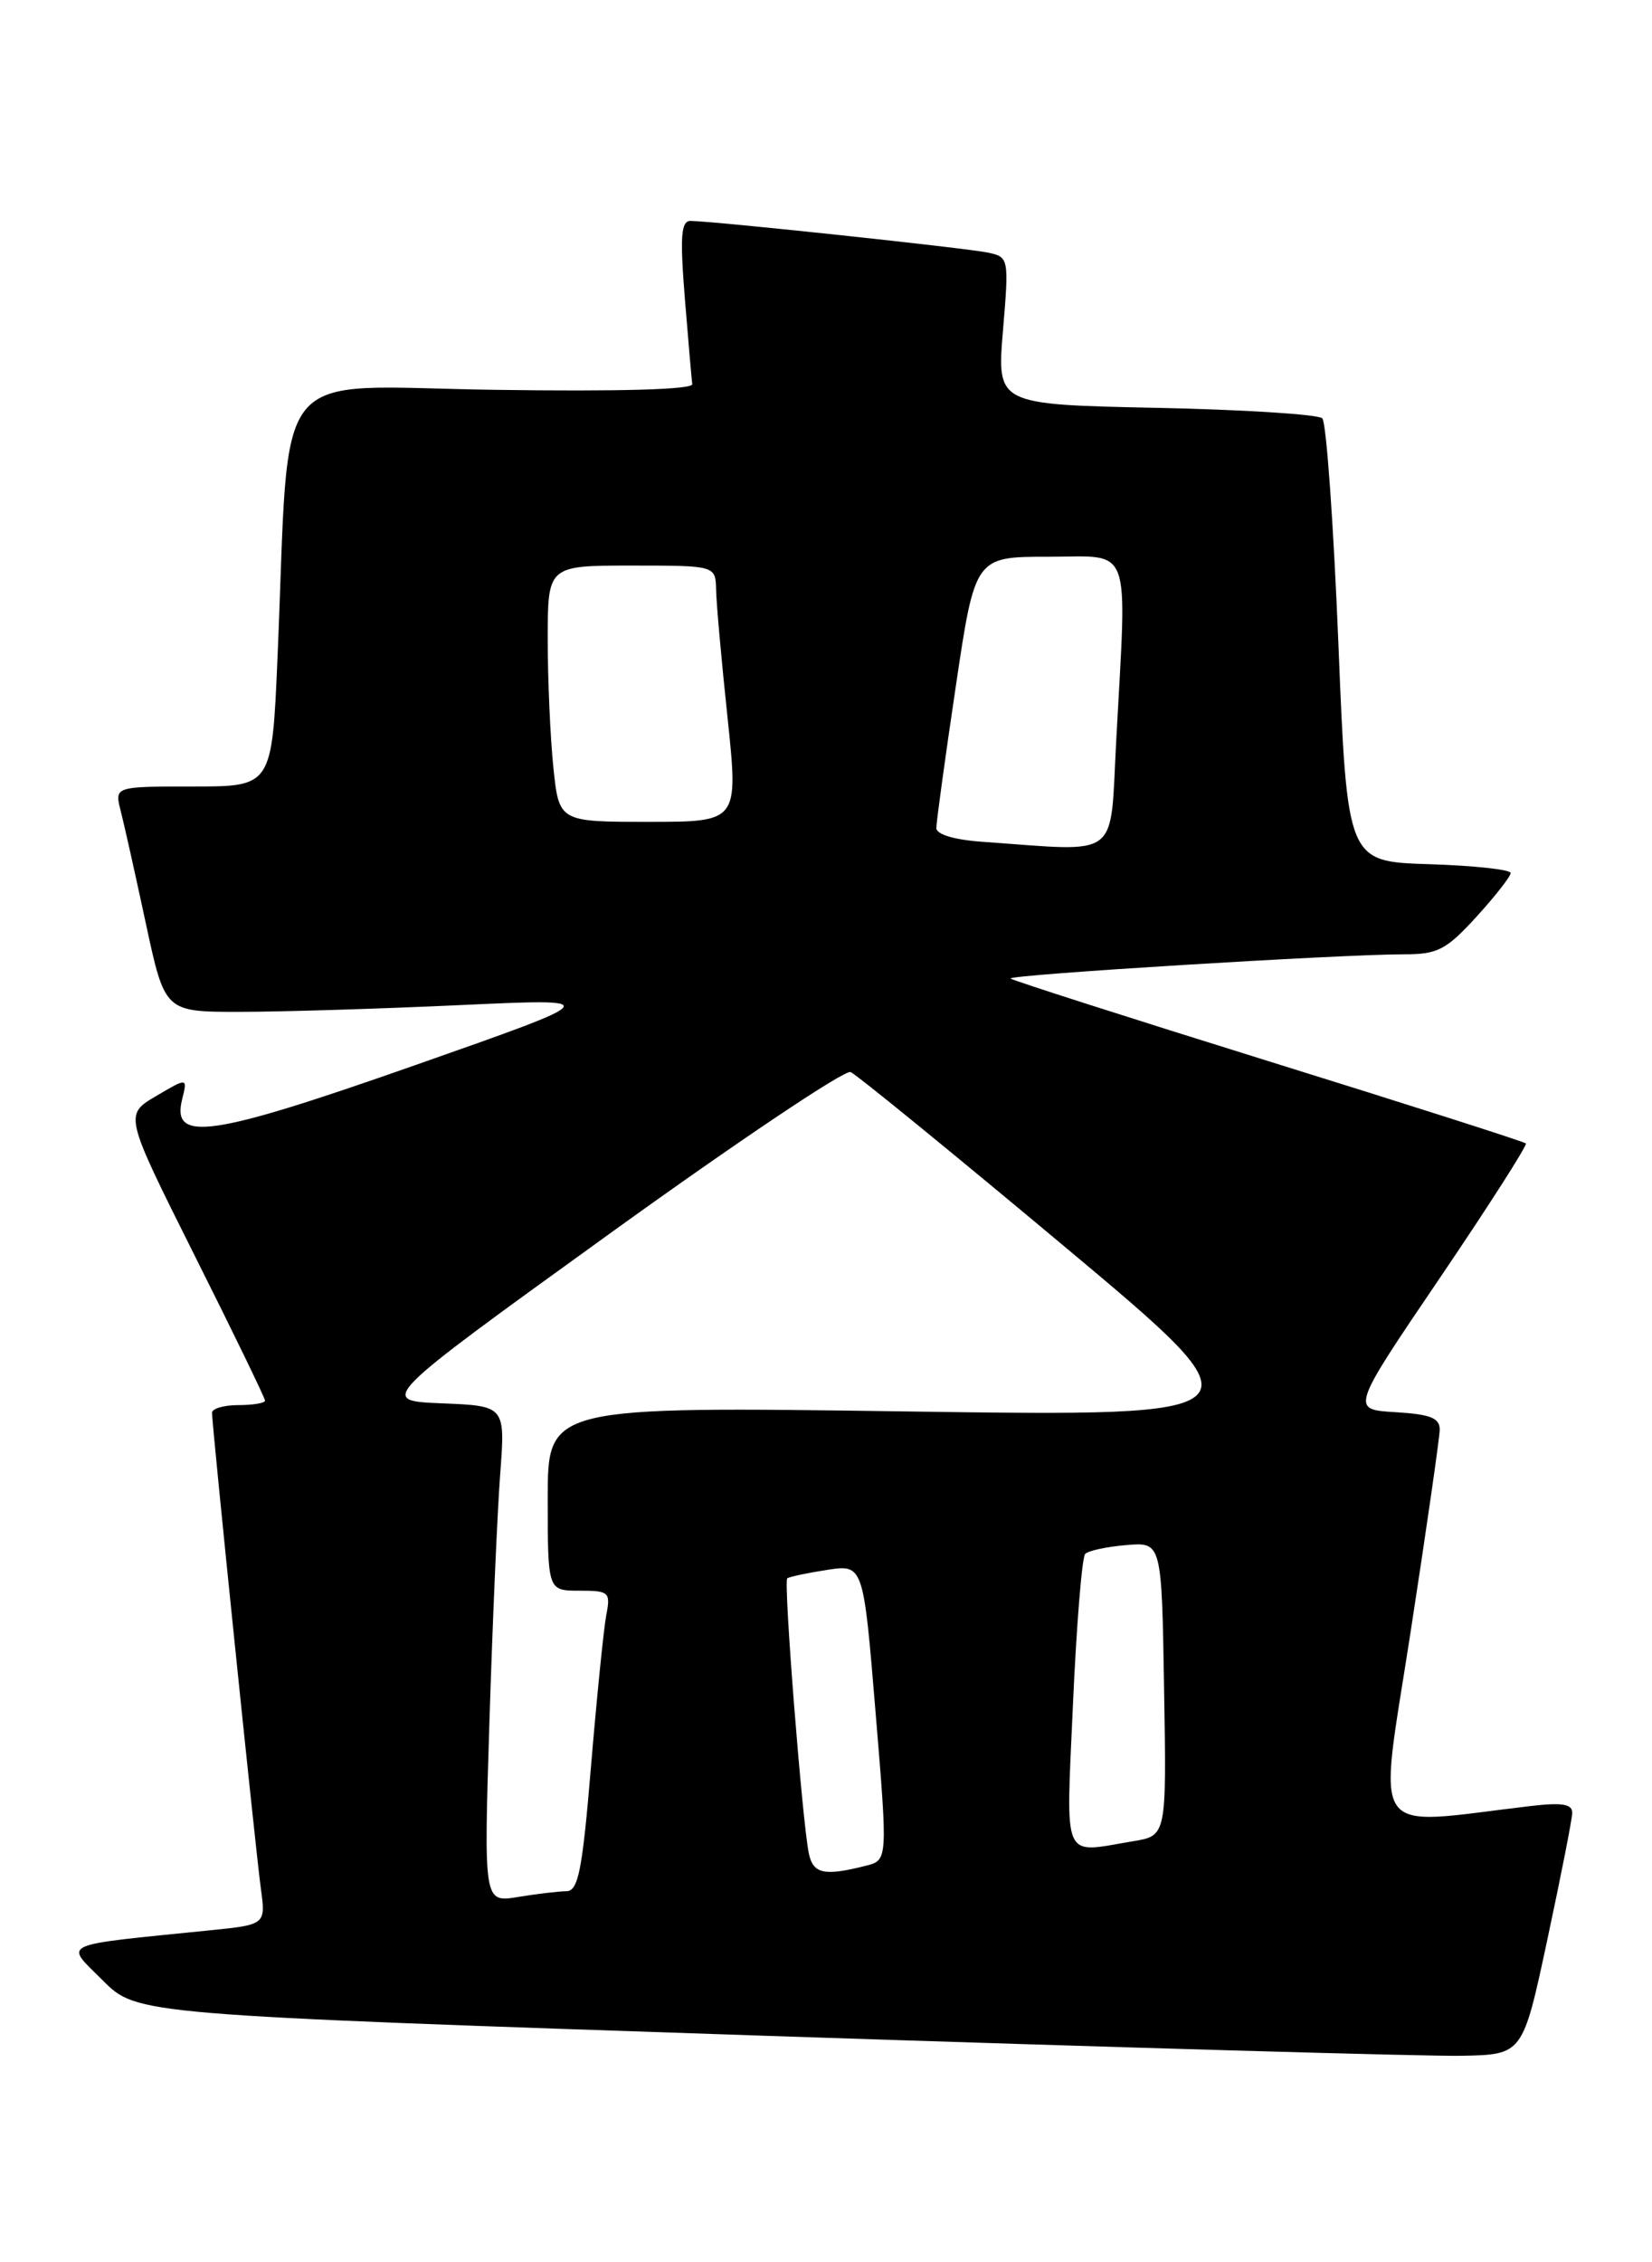 <?xml version="1.0" encoding="UTF-8" standalone="no"?>
<!DOCTYPE svg PUBLIC "-//W3C//DTD SVG 1.1//EN" "http://www.w3.org/Graphics/SVG/1.1/DTD/svg11.dtd" >
<svg xmlns="http://www.w3.org/2000/svg" xmlns:xlink="http://www.w3.org/1999/xlink" version="1.1" viewBox="0 0 187 256">
 <g >
 <path fill="currentColor"
d=" M 175.15 219.50 C 176.68 212.35 177.95 205.90 177.97 205.16 C 177.99 204.14 176.85 203.95 173.25 204.37 C 154.65 206.56 156.00 208.51 159.65 184.83 C 161.46 173.10 162.95 162.74 162.97 161.80 C 162.99 160.46 161.93 160.04 157.95 159.80 C 152.89 159.50 152.89 159.50 162.98 144.62 C 168.53 136.43 172.91 129.58 172.72 129.39 C 172.53 129.19 159.41 125.00 143.58 120.08 C 127.74 115.15 114.61 110.94 114.39 110.73 C 113.97 110.31 151.73 107.99 158.87 107.99 C 162.73 108.00 163.68 107.51 167.12 103.75 C 169.25 101.41 171.00 99.18 171.00 98.79 C 171.00 98.40 166.84 97.95 161.75 97.79 C 152.50 97.50 152.50 97.50 151.50 72.83 C 150.95 59.26 150.13 47.79 149.68 47.34 C 149.23 46.89 140.75 46.35 130.85 46.15 C 112.84 45.77 112.84 45.77 113.53 37.43 C 114.22 29.23 114.19 29.09 111.86 28.59 C 109.45 28.07 80.59 25.00 78.16 25.00 C 77.09 25.00 76.96 26.75 77.52 33.75 C 77.91 38.56 78.29 42.94 78.36 43.47 C 78.45 44.08 70.10 44.32 55.86 44.11 C 30.23 43.74 32.86 40.49 31.42 74.25 C 30.79 89.00 30.79 89.00 21.88 89.00 C 12.96 89.00 12.96 89.00 13.66 91.75 C 14.05 93.26 15.33 99.00 16.51 104.50 C 18.66 114.50 18.66 114.50 27.08 114.50 C 31.71 114.50 42.92 114.16 52.00 113.74 C 68.50 112.98 68.50 112.98 47.03 120.52 C 23.84 128.67 19.38 129.32 20.62 124.39 C 21.23 121.93 21.23 121.93 17.65 124.04 C 14.07 126.16 14.07 126.16 22.03 142.07 C 26.42 150.82 30.00 158.21 30.00 158.49 C 30.00 158.77 28.65 159.00 27.00 159.00 C 25.35 159.00 24.00 159.39 24.00 159.87 C 24.00 161.34 28.92 209.22 29.52 213.65 C 30.09 217.79 30.09 217.79 23.80 218.43 C 6.35 220.20 7.29 219.76 11.63 224.10 C 15.51 227.98 15.51 227.98 87.01 230.38 C 126.33 231.69 161.62 232.71 165.44 232.63 C 172.37 232.50 172.37 232.50 175.15 219.50 Z  M 55.40 194.90 C 55.75 183.68 56.30 171.03 56.62 166.80 C 57.20 159.09 57.20 159.09 50.00 158.80 C 42.81 158.50 42.81 158.50 68.94 139.65 C 83.30 129.29 95.61 121.04 96.28 121.31 C 96.95 121.59 107.85 130.48 120.50 141.06 C 143.50 160.30 143.50 160.30 102.75 159.72 C 62.00 159.14 62.00 159.14 62.00 169.57 C 62.00 180.00 62.00 180.00 65.58 180.00 C 68.95 180.00 69.13 180.16 68.63 182.75 C 68.34 184.26 67.57 191.91 66.91 199.75 C 65.92 211.69 65.46 214.00 64.11 214.01 C 63.23 214.02 60.76 214.31 58.63 214.66 C 54.76 215.30 54.76 215.30 55.40 194.90 Z  M 91.56 209.75 C 90.82 206.25 88.67 178.99 89.11 178.61 C 89.32 178.43 91.35 178.00 93.61 177.65 C 97.73 177.02 97.73 177.02 99.11 193.76 C 100.50 210.50 100.50 210.50 98.00 211.13 C 93.30 212.32 92.05 212.05 91.56 209.75 Z  M 121.46 192.75 C 121.86 183.81 122.48 176.20 122.84 175.84 C 123.20 175.47 125.30 175.02 127.50 174.84 C 131.50 174.50 131.50 174.50 131.77 191.12 C 132.05 207.73 132.05 207.73 128.27 208.35 C 120.10 209.71 120.66 210.98 121.46 192.75 Z  M 111.25 95.26 C 108.05 95.04 106.00 94.43 105.99 93.70 C 105.99 93.04 106.97 85.86 108.18 77.75 C 110.37 63.00 110.37 63.00 118.68 63.00 C 128.26 63.00 127.57 61.13 126.35 83.84 C 125.62 97.43 127.02 96.37 111.25 95.26 Z  M 62.64 86.85 C 62.29 83.47 62.00 76.95 62.00 72.35 C 62.00 64.00 62.00 64.00 71.50 64.00 C 81.00 64.00 81.00 64.00 81.06 66.75 C 81.09 68.26 81.67 74.79 82.36 81.25 C 83.59 93.00 83.59 93.00 73.44 93.00 C 63.28 93.00 63.28 93.00 62.64 86.85 Z "/>
</g>
</svg>